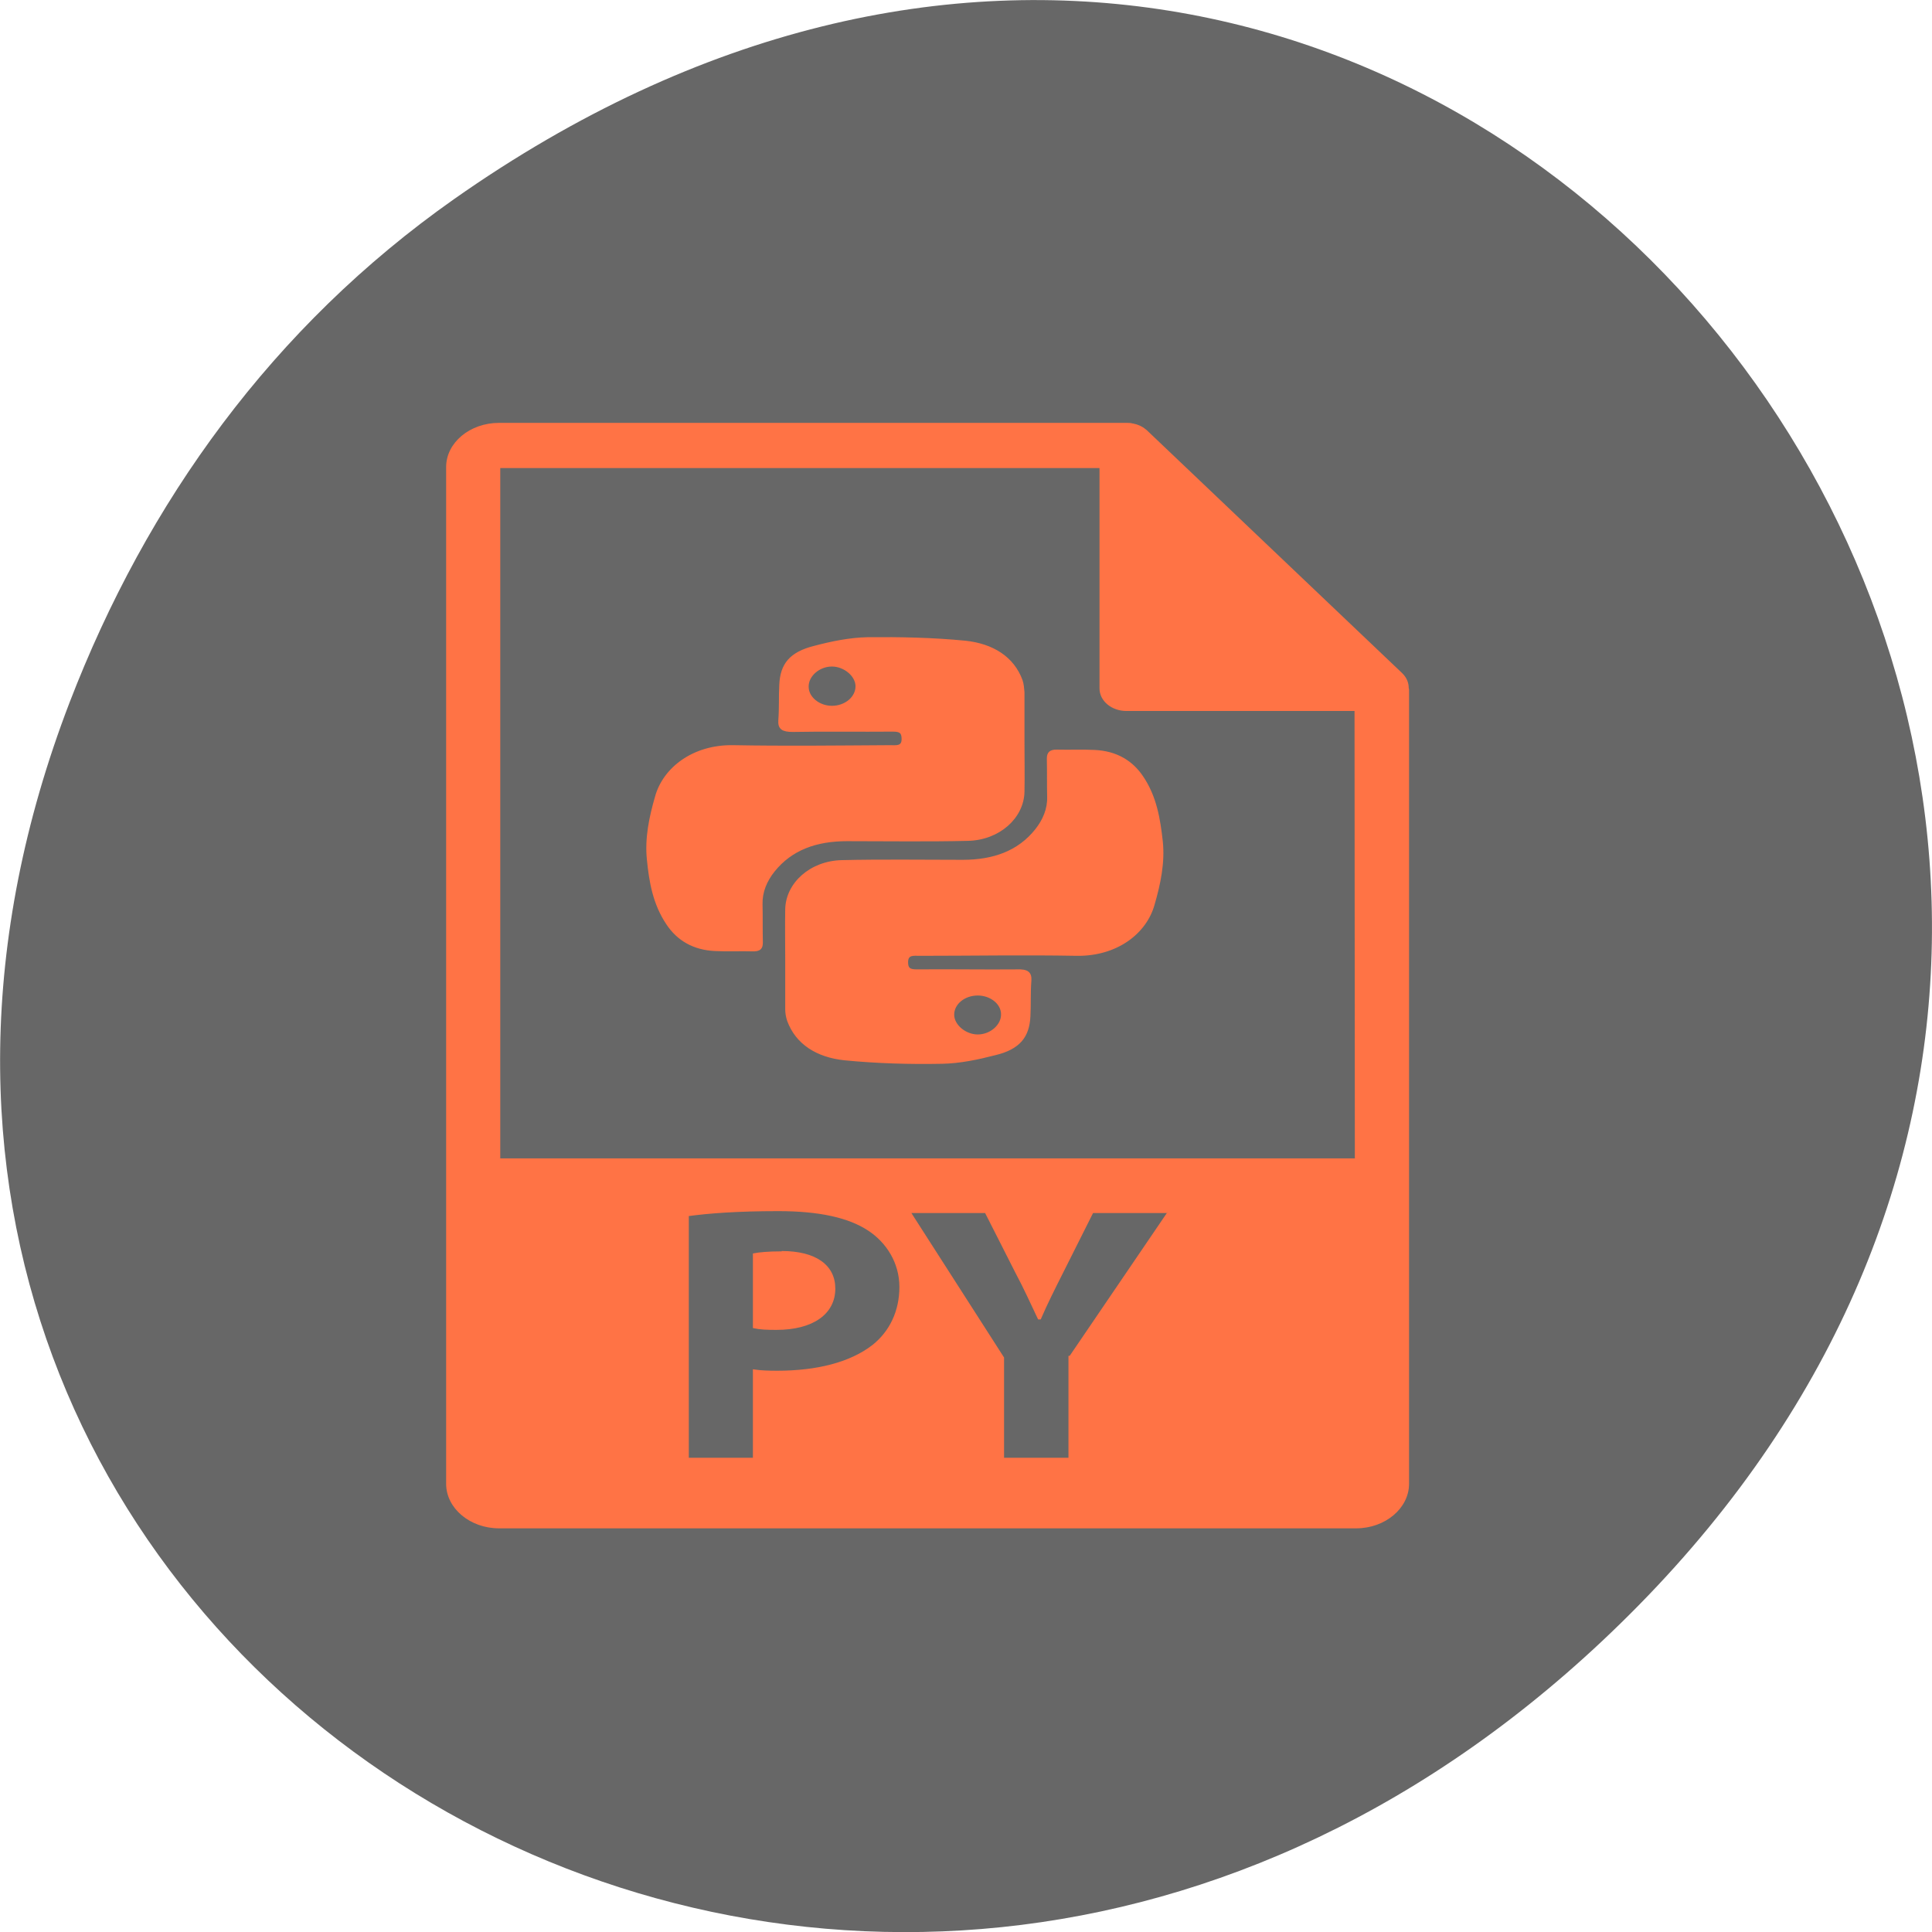 <svg xmlns="http://www.w3.org/2000/svg" viewBox="0 0 24 24"><path d="m 5.641 2.473 c 12.273 -8.629 24.711 7.309 14.711 17.473 c -9.422 9.582 -24.06 0.699 -19.488 -11.219 c 0.957 -2.488 2.523 -4.668 4.777 -6.254" fill="#676767"/><g fill="#ff7345" stroke="#ff7345" transform="matrix(0.03 0 0 0.025 3.298 5.264)"><path d="m 213.76 411.73 c -5.585 0 -9.482 0.473 -11.43 0.947 v 36.29 c 2.338 0.631 5.196 0.789 9.222 0.789 c 14.808 0 23.9 -7.574 23.9 -20.04 c 0 -11.361 -7.794 -18.15 -21.692 -18.15"/><path d="m 472.89 131.34 c 0 -2.525 -0.779 -4.891 -2.468 -6.943 l -105.73 -120.71 c 0 0 -0.13 0 -0.13 -0.158 c -0.649 -0.631 -1.299 -1.262 -2.078 -1.736 c -0.26 -0.158 -0.52 -0.316 -0.779 -0.473 c -0.649 -0.316 -1.299 -0.631 -2.078 -0.789 c -0.26 -0.158 -0.39 -0.158 -0.649 -0.158 c -0.779 -0.316 -1.559 -0.316 -2.468 -0.316 h -259.78 c -11.82 0 -21.432 9.625 -21.432 21.459 v 505.23 c 0 11.834 9.612 21.617 21.432 21.617 h 354.86 c 11.82 0 21.432 -9.783 21.432 -21.617 v -394.15 c 0 -0.473 0 -0.789 -0.13 -1.262 m -221.21 326.78 c -9.482 8.836 -23.51 12.938 -39.877 12.938 c -3.637 0 -7.01 -0.158 -9.482 -0.631 v 43.865 h -27.537 v -121.02 c 8.573 -1.42 20.653 -2.525 37.539 -2.525 c 17.15 0 29.356 3.314 37.539 9.783 c 7.794 6.154 13.12 16.41 13.12 28.402 c 0 11.992 -4.03 22.248 -11.301 29.19 m 81.31 5.05 v 51.12 h -27.667 v -50.18 l -38.708 -72.42 h 31.694 l 12.47 29.506 c 3.897 8.836 6.365 15.463 9.482 23.352 h 0.39 c 2.728 -7.574 5.715 -14.674 9.352 -23.352 l 12.34 -29.506 h 31.17 m -276.8 -26.666 v -343.5 h 249.13 v 109.98 c 0 5.996 4.806 10.729 10.651 10.729 h 94.95 l 0.13 222.79"/><path d="m 290.79 206.76 c 12.859 -0.316 22.731 -11.05 22.991 -23.826 c 0.13 -8.205 0 -16.568 0 -24.772 c 0 -8.363 0 -16.568 0 -24.772 c -0.13 -1.893 -0.26 -3.945 -0.779 -5.838 c -3.507 -11.518 -12.08 -17.83 -23.25 -19.25 c -13.379 -1.578 -27.02 -1.893 -40.4 -1.736 c -7.404 0.158 -14.938 2.051 -21.952 4.26 c -10 2.998 -13.769 8.678 -14.158 18.934 c -0.26 5.838 0 11.676 -0.39 17.514 c -0.26 4.26 1.429 5.365 5.455 5.365 c 13.898 -0.316 27.667 0 41.565 -0.158 c 3.247 0 4.03 1.105 4.03 4.26 c 0 4.102 -2.858 3.471 -5.326 3.471 c -21.692 0.158 -43.25 0.473 -64.946 0 c -16.496 -0.316 -28.576 11.05 -31.823 25.09 c -2.468 10.256 -4.286 20.67 -3.377 31.24 c 0.909 11.05 2.468 22.09 8.05 32.03 c 4.286 7.732 10.781 12.465 19.744 12.938 c 5.066 0.316 10.261 0 15.327 0.158 c 3.117 0.158 3.897 -1.105 3.897 -3.945 c -0.13 -6.311 0 -12.623 -0.13 -18.934 c -0.13 -6.154 1.818 -11.676 5.066 -16.568 c 7.274 -10.887 17.665 -15.305 30.395 -15.305 c 16.756 0 33.382 0.316 50.01 -0.158 m -56.24 -66.11 c -5.455 0 -10.132 -4.576 -10.132 -9.941 c -0.13 -5.523 4.676 -10.572 10.132 -10.572 c 5.196 0 10.132 4.891 10.261 10.1 c 0.13 5.68 -4.546 10.414 -10.261 10.414"/><path d="m 371.06 207.55 c -1.039 -11.05 -2.468 -22.09 -8.05 -32.03 c -4.286 -7.732 -10.781 -12.465 -19.744 -12.938 c -5.196 -0.316 -10.261 0 -15.327 -0.158 c -3.117 -0.158 -3.897 1.262 -3.897 4.102 c 0.13 6.311 0 12.623 0.13 18.934 c 0.13 5.996 -1.818 11.518 -5.066 16.41 c -7.274 10.887 -17.665 15.305 -30.395 15.305 c -16.756 0 -33.382 -0.316 -50.01 0.158 c -12.859 0.316 -22.731 11.05 -22.991 23.826 c -0.13 8.363 0 16.568 0 24.772 c 0 8.363 0 16.568 0 24.93 c 0 1.893 0.26 3.787 0.779 5.68 c 3.507 11.518 12.08 17.83 23.25 19.25 c 13.379 1.578 27.02 2.051 40.4 1.736 c 7.404 -0.158 14.808 -2.051 21.952 -4.26 c 9.872 -2.84 13.769 -8.678 14.158 -18.934 c 0.26 -5.838 0 -11.676 0.39 -17.514 c 0.26 -4.26 -1.429 -5.365 -5.455 -5.207 c -13.898 0.158 -27.667 -0.158 -41.565 0 c -3.247 0 -4.03 -1.105 -4.03 -4.102 c 0 -4.26 2.858 -3.629 5.326 -3.629 c 21.562 0 43.25 -0.473 64.946 0 c 16.496 0.316 28.576 -10.887 31.823 -25.09 c 2.468 -10.256 4.286 -20.67 3.377 -31.24 m -76.12 76.05 c 5.455 0 10.132 4.418 10.132 9.783 c 0.13 5.523 -4.676 10.572 -10.132 10.572 c -5.196 0 -10.132 -4.891 -10.261 -10.1 c -0.13 -5.68 4.546 -10.256 10.261 -10.256"/></g></svg>